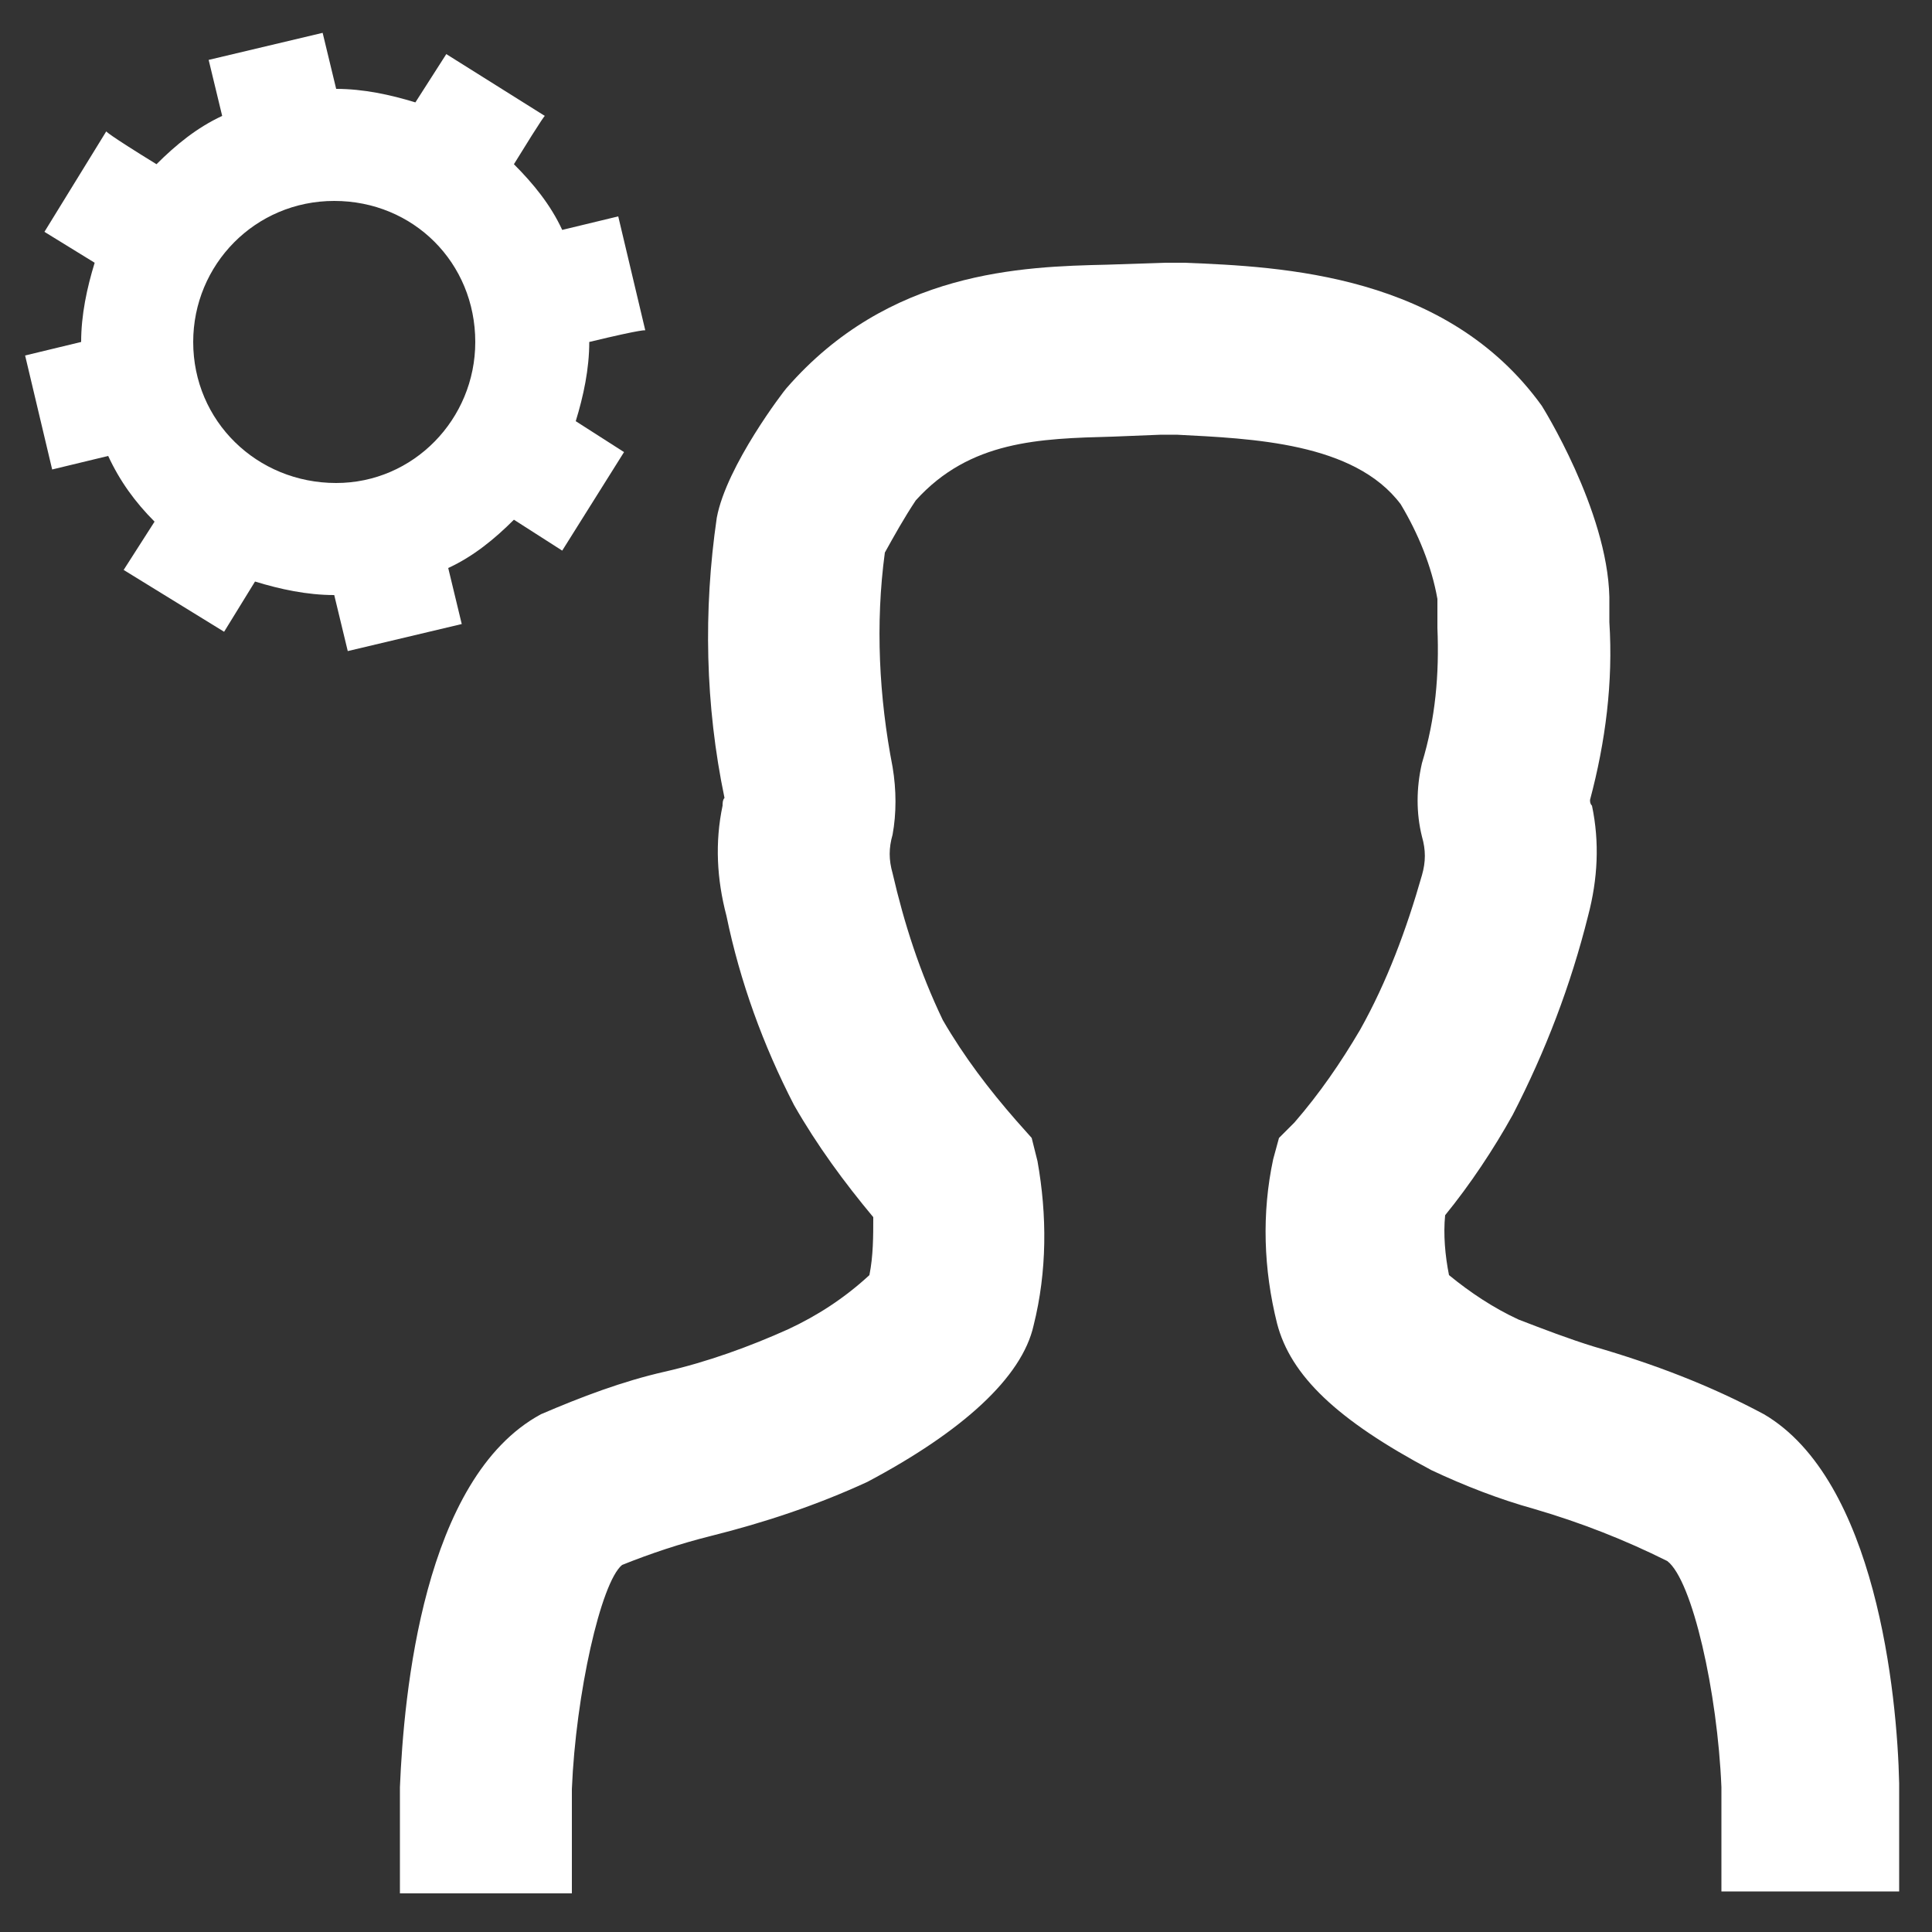 <?xml version="1.0" encoding="utf-8"?>
<!-- Generator: Adobe Illustrator 20.1.0, SVG Export Plug-In . SVG Version: 6.00 Build 0)  -->
<svg version="1.1" id="edit_user" xmlns="http://www.w3.org/2000/svg" xmlns:xlink="http://www.w3.org/1999/xlink" x="0px" y="0px"
	 viewBox="0 0 100 100" style="enable-background:new 0 0 100 100;" xml:space="preserve">
<rect x="0" y="0" width="100" height="100" fill="#333333" stroke="none"/>
<style type="text/css">
	.st0{fill:#FFFFFF;}
</style>
<title>edit user</title>
<path class="st0" d="M89.1,97.9v-5.4c-0.2-4.9-1.5-10.7-2.8-11.7c-2.2-1.1-4.5-2-6.9-2.7c-1.8-0.5-3.6-1.2-5.3-2
	c-4.9-2.6-7.3-4.9-8-7.6c-0.7-2.8-0.8-5.7-0.2-8.5l0.3-1.1l0.8-0.8c1.3-1.5,2.4-3.1,3.4-4.8c1.4-2.5,2.4-5.2,3.2-8
	c0.2-0.7,0.2-1.3,0-2c-0.3-1.2-0.3-2.5,0-3.8c0.7-2.3,0.9-4.6,0.8-7V31c-0.3-1.7-1-3.4-1.9-4.9c-2.4-3.2-7.7-3.4-11.6-3.6h-0.8
	l-2.5,0.1c-3.8,0.1-7.4,0.2-10.2,3.3c-0.6,0.9-1.1,1.8-1.6,2.7c-0.5,3.7-0.3,7.5,0.4,11.1c0.2,1.2,0.2,2.4,0,3.5
	c-0.2,0.7-0.2,1.3,0,2c0.6,2.6,1.4,5.1,2.6,7.6c1.1,1.9,2.4,3.6,3.8,5.2l0.8,0.9l0.3,1.2c0.5,2.8,0.5,5.7-0.2,8.5
	c-0.6,2.7-3.7,5.5-8.6,8.1c-2.6,1.2-5.3,2.1-8.1,2.8c-1.6,0.4-3.1,0.9-4.6,1.5c-1.1,0.9-2.4,6.7-2.6,11.6V98h-8.9v-5.5
	c0.2-4.8,1.2-16,7.3-19.3c2.1-0.9,4.2-1.7,6.4-2.2s4.4-1.3,6.4-2.2c1.5-0.7,2.9-1.6,4.2-2.8c0.2-1,0.2-2,0.2-3
	c-1.5-1.8-2.9-3.7-4.1-5.8c-1.6-3.1-2.8-6.4-3.5-9.8c-0.5-1.9-0.6-3.8-0.2-5.7c0-0.1,0-0.3,0.1-0.4c-1-4.8-1.1-9.7-0.4-14.5
	c0.5-2.7,3.5-6.6,3.6-6.7c5.3-6.1,12.2-6.3,16.6-6.4l3-0.1h1c5.1,0.2,13.6,0.6,18.5,7.4c0,0,3.4,5.4,3.5,9.9v1.3
	c0.2,3.1-0.2,6.2-1,9.2c0,0.1,0,0.2,0.1,0.3c0.4,1.9,0.3,3.8-0.2,5.7c-0.9,3.6-2.2,7-3.9,10.3c-1,1.8-2.2,3.6-3.5,5.2
	c-0.1,1,0,2.1,0.2,3.1c1.1,0.9,2.3,1.7,3.6,2.3c1.3,0.5,2.6,1,3.9,1.4c3.1,0.9,6,2,8.8,3.5c5.8,3.4,6.9,14.5,7,19.1v5.6L89.1,97.9
	L89.1,97.9z"/>
<path class="st0" d="M33.4,17.1L32,11.2l-2.9,0.7c-0.6-1.3-1.5-2.4-2.5-3.4C28.2,5.9,28.2,6,28.2,6l-5.1-3.2l-1.6,2.5
	c-1.3-0.4-2.7-0.7-4.1-0.7c-0.7-2.9-0.7-2.9-0.7-2.9l-5.9,1.4L11.5,6c-1.3,0.6-2.4,1.5-3.4,2.5C5.5,6.9,5.5,6.8,5.5,6.8L2.3,12
	l2.6,1.6c-0.4,1.3-0.7,2.7-0.7,4.1c-2.9,0.7-2.9,0.7-2.9,0.7l1.4,5.9l2.9-0.7C6.2,24.9,7,26,8,27c-1.6,2.5-1.6,2.5-1.6,2.5l5.2,3.2
	l1.6-2.6c1.3,0.4,2.7,0.7,4.1,0.7c0.7,2.9,0.7,2.9,0.7,2.9l5.9-1.4l-0.7-2.9c1.3-0.6,2.4-1.5,3.4-2.5c2.5,1.6,2.5,1.6,2.5,1.6
	l3.2-5.1l-2.5-1.6c0.4-1.3,0.7-2.7,0.7-4.1C33.4,17,33.4,17.1,33.4,17.1 M10,17.7c0-4,3.2-7.3,7.3-7.3s7.3,3.2,7.3,7.3
	c0,4-3.2,7.3-7.2,7.3C13.3,25,10,21.8,10,17.7L10,17.7"/>
</svg>
